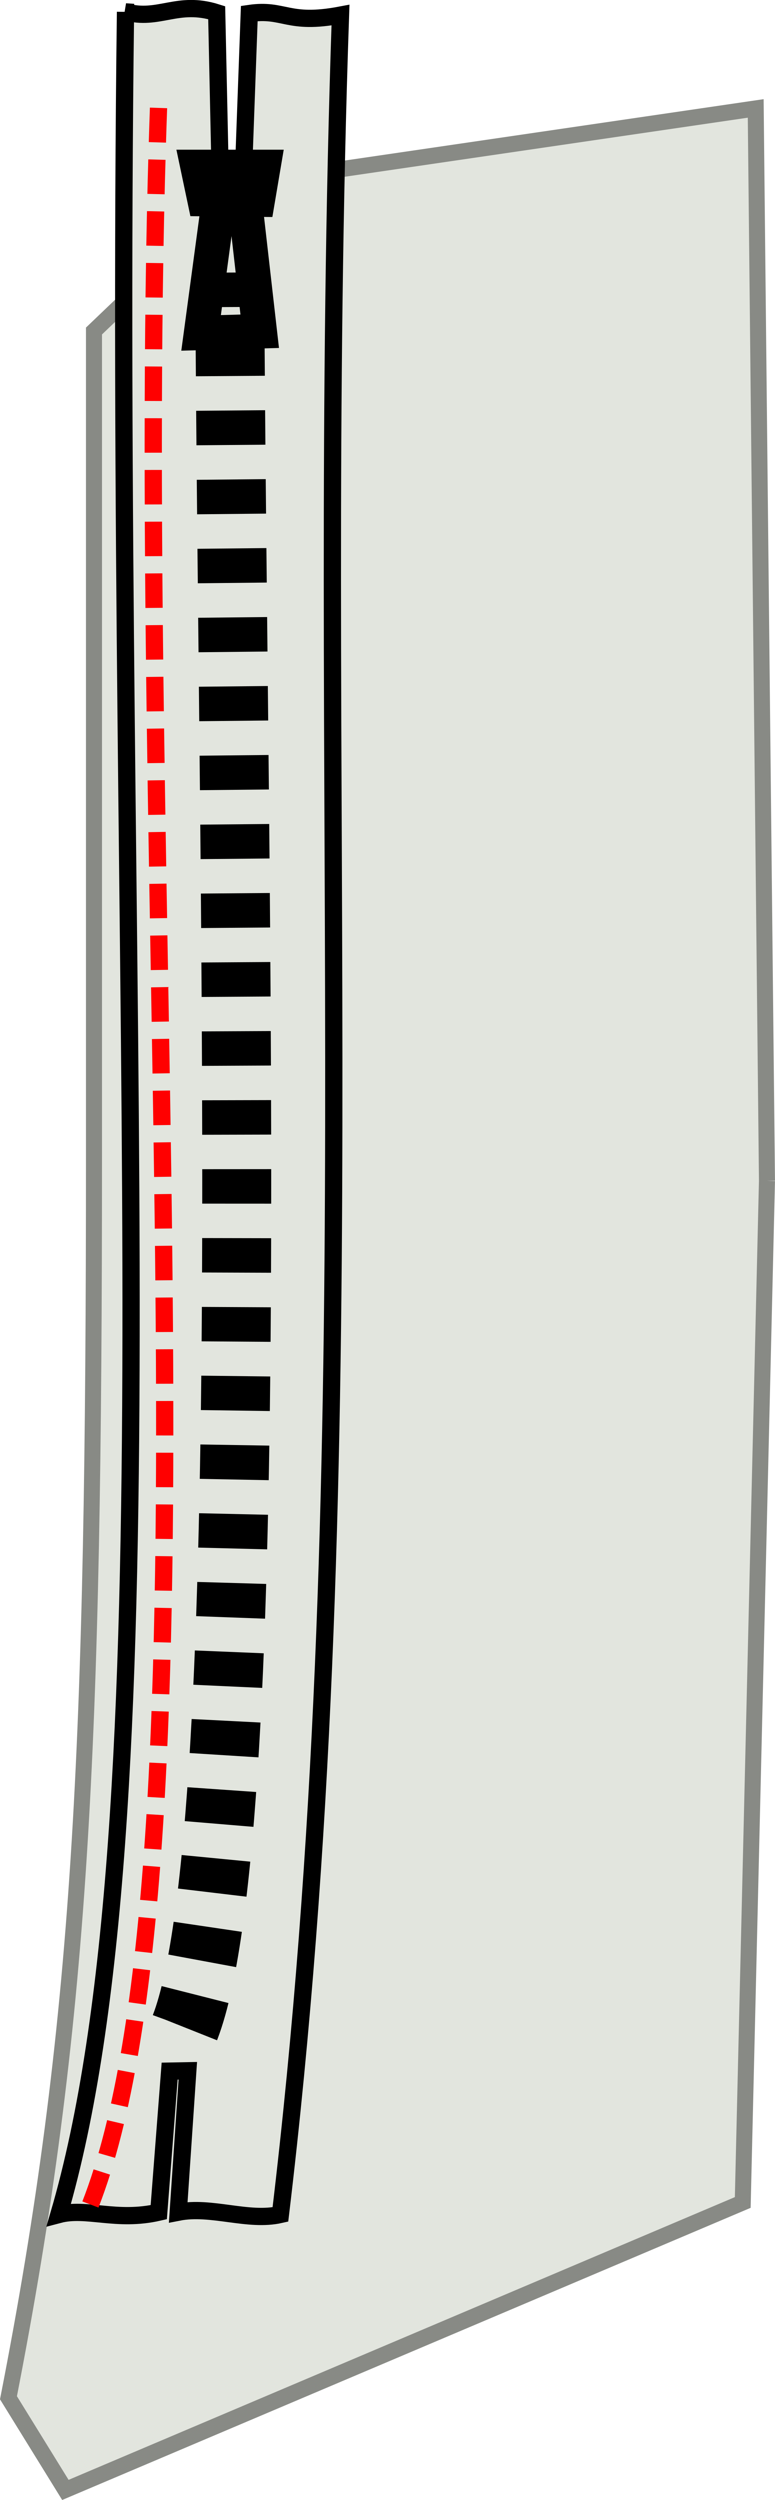 <?xml version="1.0" encoding="UTF-8" standalone="no"?>
<svg
   width="44.96mm"
   height="144.987mm"
   viewBox="0 0 44.96 144.987"
   version="1.1"
   id="svg918"
   inkscape:version="1.2.2 (732a01da63, 2022-12-09)"
   sodipodi:docname="BasteZipper.svg"
   xmlns:inkscape="http://www.inkscape.org/namespaces/inkscape"
   xmlns:sodipodi="http://sodipodi.sourceforge.net/DTD/sodipodi-0.dtd"
   xmlns="http://www.w3.org/2000/svg"
   xmlns:svg="http://www.w3.org/2000/svg"
   xmlns:rdf="http://www.w3.org/1999/02/22-rdf-syntax-ns#"
   xmlns:cc="http://creativecommons.org/ns#"
   xmlns:dc="http://purl.org/dc/elements/1.1/">
  <defs
     id="defs912" />
  <sodipodi:namedview
     id="base"
     pagecolor="#ffffff"
     bordercolor="#666666"
     borderopacity="1.0"
     inkscape:pageopacity="0.0"
     inkscape:pageshadow="2"
     inkscape:zoom="1.4"
     inkscape:cx="-132.5"
     inkscape:cy="290.71429"
     inkscape:document-units="mm"
     inkscape:current-layer="layer1"
     inkscape:document-rotation="0"
     showgrid="false"
     inkscape:window-width="1869"
     inkscape:window-height="943"
     inkscape:window-x="0"
     inkscape:window-y="25"
     inkscape:window-maximized="0"
     fit-margin-top="0"
     fit-margin-left="0"
     fit-margin-right="0"
     fit-margin-bottom="0"
     inkscape:showpageshadow="2"
     inkscape:pagecheckerboard="0"
     inkscape:deskcolor="#d1d1d1" />
  <g
     inkscape:label="Layer 1"
     inkscape:groupmode="layer"
     id="layer1"
     transform="translate(-44.382,-18.499)">
    <path
       class="fabric sa"
       id="fs-53-0"
       d="M 88.876,86.98 88.223,24.787 58.826,29.094 49.834,37.696 v 47.887 c 0,34.245 -0.723,50.281 -4.961,71.974 l 3.302,5.345 39.296,-16.671 1.405,-59.251"
       style="fill:#e2e5de;fill-opacity:1;stroke:#888a85;stroke-width:0.93;stroke-opacity:1"
       sodipodi:nodetypes="ccccscccc" />
    <g
       id="g893">
      <g
         id="g886"
         transform="translate(-92.726,-18.611)">
        <path
           style="fill:#e2e5de;fill-opacity:1;stroke:#000000;stroke-width:1;stroke-linecap:butt;stroke-linejoin:miter;stroke-miterlimit:4;stroke-dasharray:none;stroke-opacity:1"
           d="m 144.387,37.798 c 1.953,0.535 3.008,-0.677 5.292,0.047 l 0.236,10.914 1.254,0.071 0.4,-10.938 c 2.047,-0.299 2.205,0.677 5.292,0.094 -1.541,44.856 1.663,84.434 -3.486,127.553 -1.881,0.428 -3.999,-0.514 -5.927,-0.134 l 0.555,-8.201 -1.053,0.02 -0.632,8.182 c -2.451,0.564 -4.193,-0.289 -5.794,0.134 6.745,-23.003 3.133,-70.395 3.864,-127.742 z"
           id="path1497"
           sodipodi:nodetypes="ccccccccccccc" />
        <path
           style="fill:none;stroke:#000000;stroke-width:4;stroke-linecap:butt;stroke-linejoin:miter;stroke-miterlimit:4;stroke-dasharray:2, 2;stroke-dashoffset:0;stroke-opacity:1"
           d="m 150.435,52.917 c 0.16,37.297 1.831,93.967 -3.018,102.704"
           id="path1487"
           sodipodi:nodetypes="cc" />
        <path
           style="fill:#000000;fill-opacity:1;stroke:#000000;stroke-width:0.265px;stroke-linecap:butt;stroke-linejoin:miter;stroke-opacity:1"
           d="m 148.261,49.515 -0.756,-3.591 5.906,-1e-6 -0.614,3.638 z"
           id="path843"
           sodipodi:nodetypes="ccccc" />
        <path
           style="fill:none;stroke:#000000;stroke-width:2;stroke-linecap:butt;stroke-linejoin:miter;stroke-miterlimit:4;stroke-dasharray:none;stroke-opacity:1"
           d="m 148.774,56.416 0.904,-6.712 1.748,0.047 0.749,6.57 z"
           id="path843-7"
           sodipodi:nodetypes="ccccc" />
      </g>
    </g>
    <path
       style="fill:none;stroke:#ff0000;stroke-width:1;stroke-linecap:butt;stroke-linejoin:miter;stroke-miterlimit:4;stroke-dasharray:2, 1;stroke-dashoffset:0;stroke-opacity:1"
       d="m 53.578,24.757 c -1.575,44.853 3.857,102.732 -4.143,122.072"
       id="path895"
       sodipodi:nodetypes="cc" />
  </g>
</svg>
